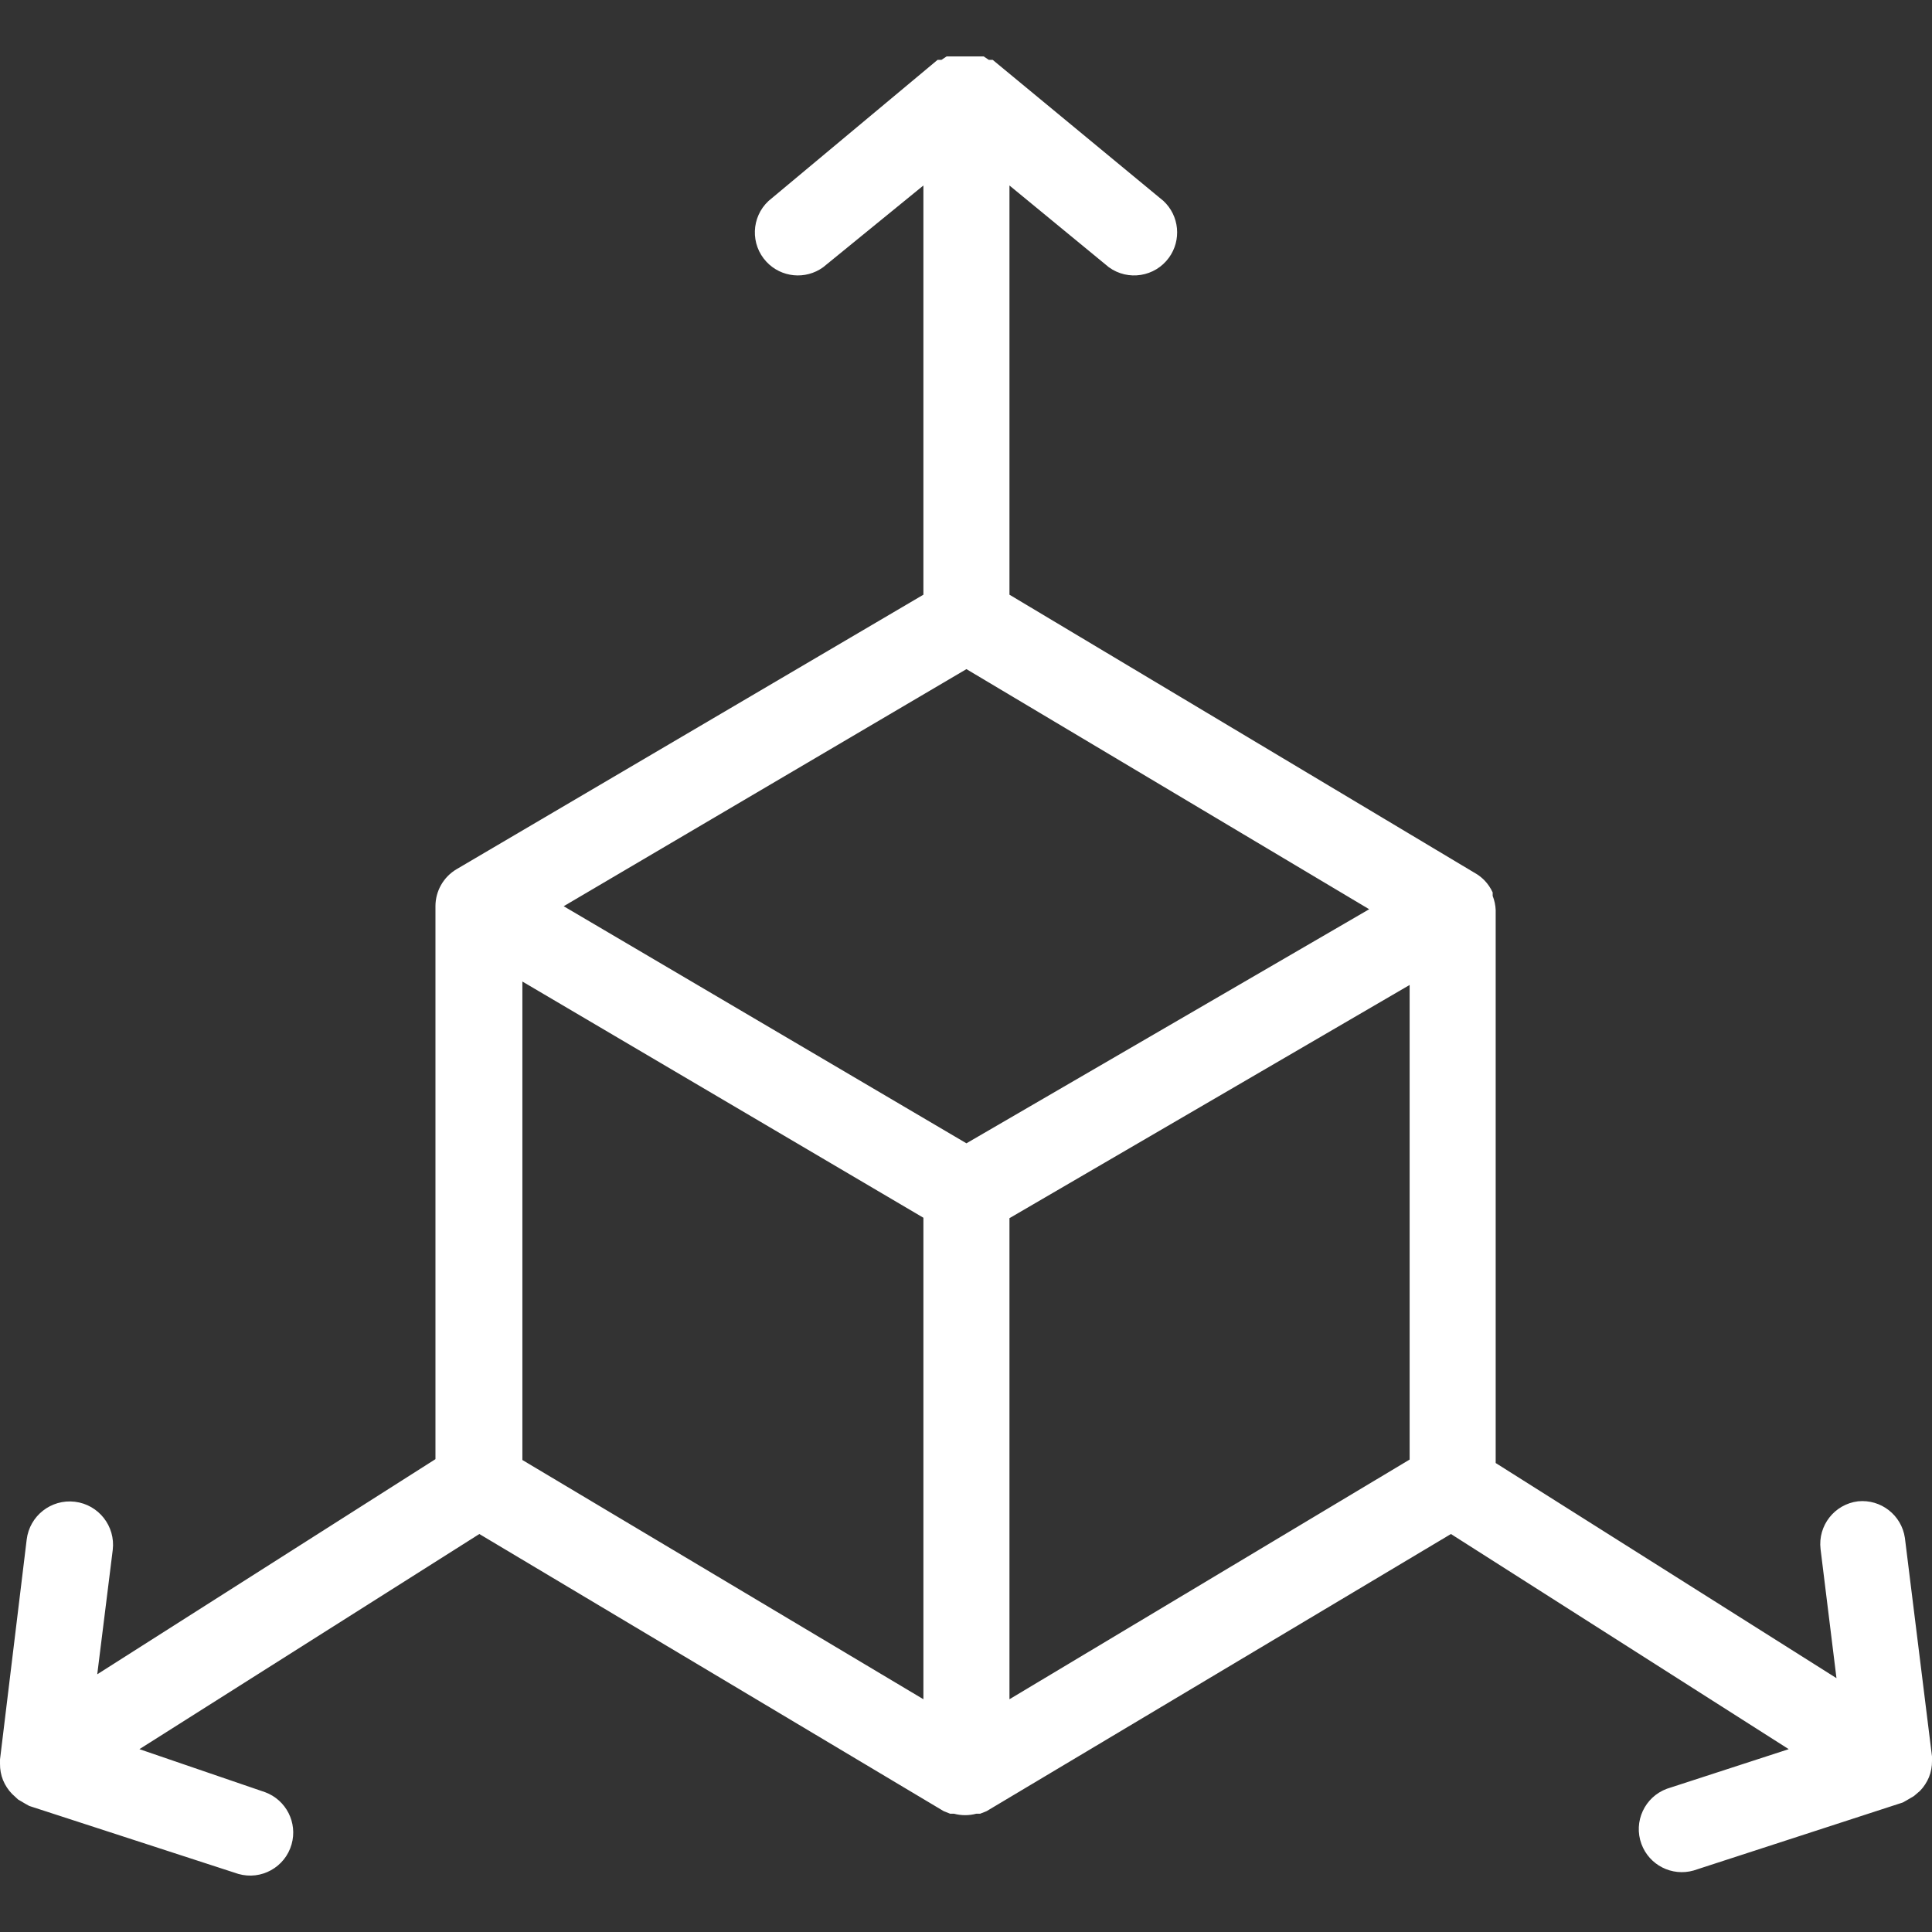 <?xml version="1.0" encoding="iso-8859-1"?>
<svg version="1.1" id="cubes" fill="white"  xmlns="http://www.w3.org/2000/svg" xmlns:xlink="http://www.w3.org/1999/xlink" x="0px" y="0px"
	 viewBox="0 0 359.201 359.201" style="enable-background:new 0 0 359.201 359.201;" xml:space="preserve">
<rect x="0" y="0" width="359.201" height="359.201" fill="#333333" stroke="none"/>
<g>
	<g>
		<path d="M354.161,285.926c-0.62-4.234-4.462-7.23-8.72-6.8c-4.368,0.542-7.478,4.509-6.96,8.88l2.96,24l-63.36-40v-102.8
			c-0.036-0.905-0.225-1.798-0.56-2.64v-0.64c-0.376-0.828-0.89-1.585-1.52-2.24c-0.411-0.422-0.867-0.798-1.36-1.12l-86.96-52
			v-76.08l18.48,15.2c3.577,2.593,8.579,1.796,11.173-1.781c2.368-3.266,1.934-7.784-1.013-10.539l-31.76-26.24h-0.72l-0.96-0.64
			h-0.72h-1.2h-1.12h-0.8h-1.12h-1.2h-0.72l-0.96,0.64h-0.72l-31.44,26.24c-3.227,3.018-3.397,8.08-0.379,11.307
			c2.755,2.946,7.273,3.38,10.539,1.013l18.64-15.2v76.08l-86.8,51.04c-2.43,1.441-3.919,4.055-3.92,6.88c0,0,0,0,0,0.4
			c0,0.15,0,0.188,0,0.176v102.224l-62.88,40l2.88-23.12c0.53-4.418-2.622-8.43-7.04-8.96c-4.418-0.53-8.43,2.622-8.96,7.04
			l-4.96,40.88c0,0,0,0.56,0,0.8c-0.013,1.04,0.177,2.073,0.56,3.04c0.196,0.475,0.437,0.931,0.72,1.36
			c0.278,0.432,0.6,0.834,0.96,1.2l1.12,1.04l1.36,0.8l0.72,0.4l38.88,12.64c4.249,1.213,8.676-1.249,9.888-5.497
			c1.149-4.026-1-8.256-4.928-9.703l-23.36-8l63.2-40l86.32,51.52l1.2,0.48h0.72c1.362,0.367,2.798,0.367,4.16,0h0.72l1.2-0.48
			l86.32-51.52l62.8,40l-22.64,7.36c-4.146,1.527-6.269,6.126-4.743,10.272c1.447,3.928,5.677,6.077,9.703,4.928l38.88-12.64
			l0.72-0.4l1.36-0.8l1.12-0.96c0.36-0.366,0.682-0.768,0.96-1.2c0.283-0.429,0.524-0.885,0.72-1.36c0.383-0.967,0.573-2,0.56-3.04
			c0,0,0-0.56,0-0.8L354.161,285.926z M171.681,315.926l-74.56-44.48v-88.96l74.56,43.92V315.926z M179.681,212.566l-74.88-44.08
			l74.88-44.08l74.88,44.64L179.681,212.566z M262.081,271.366l-74.4,44.56v-89.44l74.4-43.36V271.366z"/>
	</g>
</g>
</svg>
